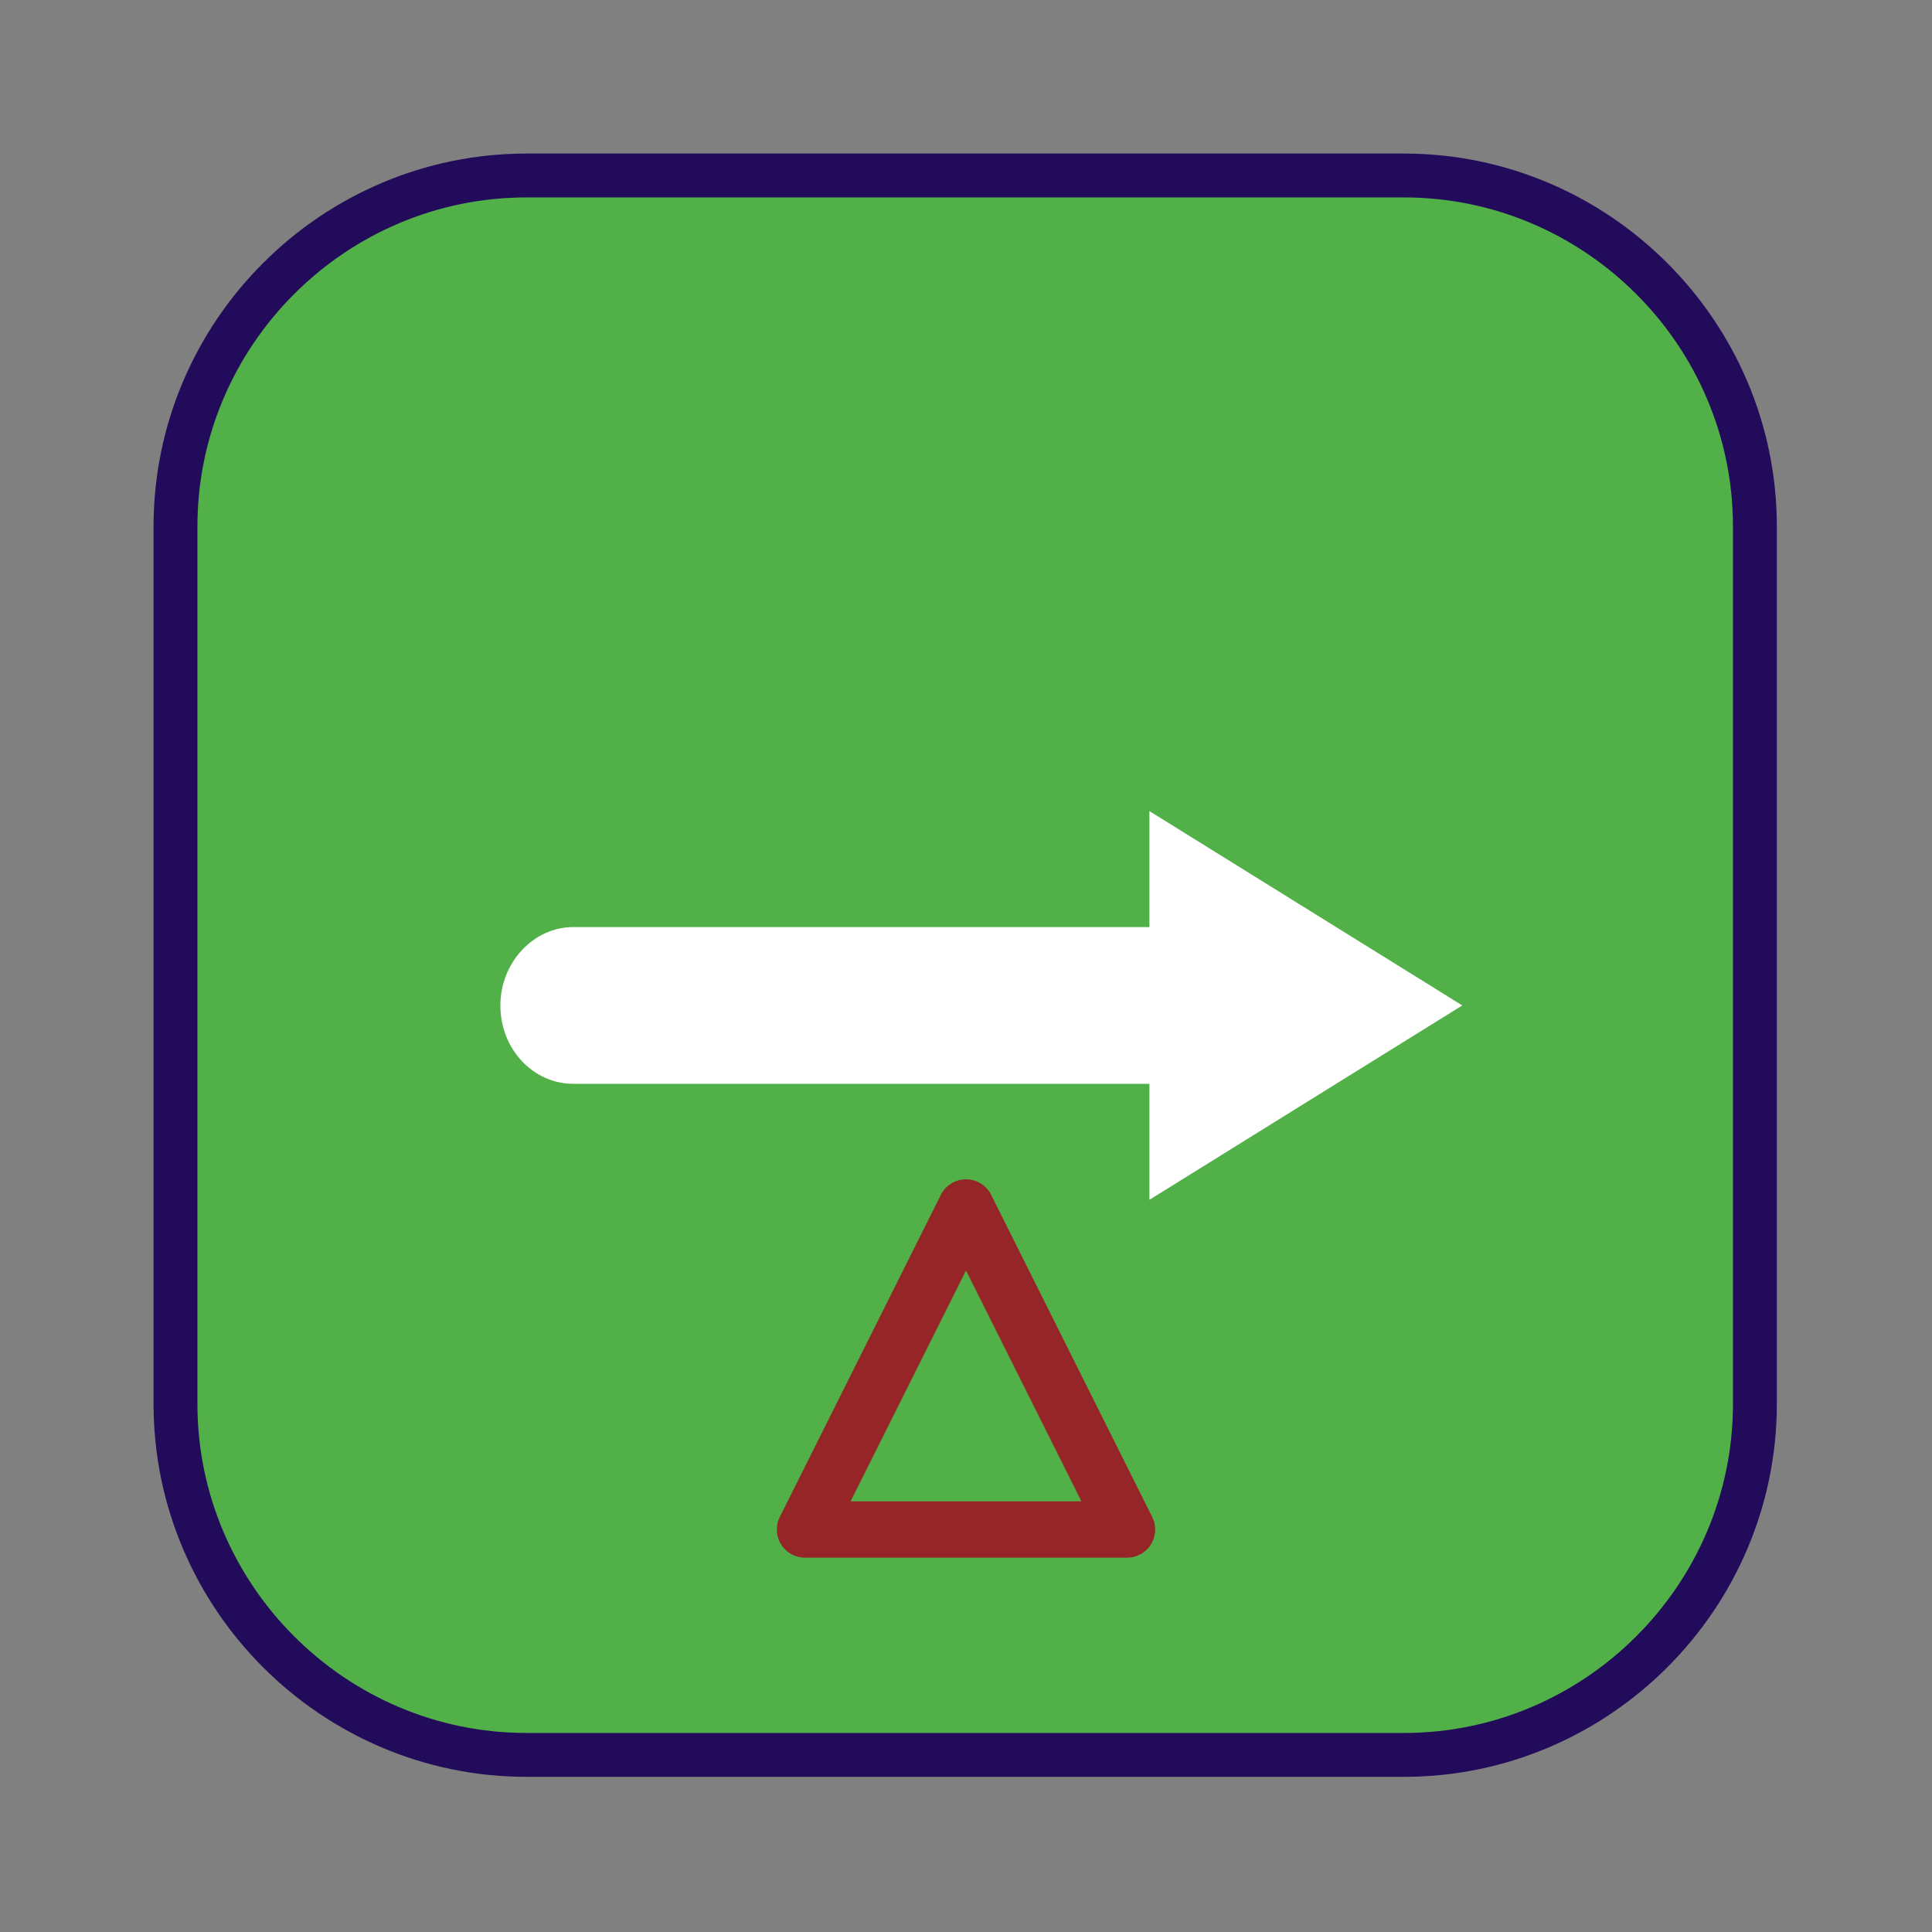 <?xml version="1.0" encoding="UTF-8"?>
<!DOCTYPE svg PUBLIC "-//W3C//DTD SVG 1.1//EN" "http://www.w3.org/Graphics/SVG/1.1/DTD/svg11.dtd">
<svg version="1.1" xmlns="http://www.w3.org/2000/svg" xmlns:xlink="http://www.w3.org/1999/xlink" width="24" height="24"  xml:space="preserve" id="adjustedSameInfusionRateDone">
    <rect width="100%" height="100%" fill="#808080" stroke="none"/>
    <!-- Generated by PaintCode - http://www.paintcodeapp.com -->
    <g id="adjustedSameInfusionRateDone-group">
        <g id="adjustedSameInfusionRateDone-group2">
            <g id="adjustedSameInfusionRateDone-group3" transform="scale(2.18, 2.18)" >
                <rect id="adjustedSameInfusionRateDone-rectangle" stroke="none" fill="rgb(82, 176, 73)" x="1" y="1" width="9" height="9" rx="2" />
                <path id="adjustedSameInfusionRateDone-border" stroke="rgb(34, 11, 91)" stroke-width="0.25" stroke-miterlimit="10" fill="none" d="M 1,8 C 1,9.1 1.9,10 3,10 L 8,10 C 9.1,10 10,9.1 10,8 L 10,3 C 10,1.9 9.1,1 8,1 L 3,1 C 1.9,1 1,1.9 1,3 L 1,8 Z M 1,8" />
            </g>
        </g>
        <g id="adjustedSameInfusionRateDone-group4" transform="" >
            <g id="adjustedSameInfusionRateDone-group5" transform="translate(3.5, 6) scale(1.7, 1.18)" >
                <g id="adjustedSameInfusionRateDone-group6" transform="scale(0.71, 1.1)" >
                    <path id="adjustedSameInfusionRateDone-bezier2" stroke="none" fill="rgb(255, 255, 255)" d="M 8.93,3.14 C 8.93,3.14 12.15,5 12.15,5 L 8.93,6.86 C 8.93,6.86 8.93,6.37 8.93,5.75 L 3,5.75 C 2.59,5.75 2.25,5.42 2.25,5 2.25,4.59 2.59,4.25 3,4.25 L 8.93,4.25 C 8.93,3.63 8.93,3.14 8.93,3.14 L 8.93,3.14 Z M 8.93,3.14" />
                </g>
            </g>
        </g>
    </g>
    <g id="adjustedSameInfusionRateDone-group7" transform="" >
        <g id="adjustedSameInfusionRateDone-group8" transform="translate(9, 14)" >
            <path id="adjustedSameInfusionRateDone-bezier" stroke="rgb(149, 37, 39)" stroke-width="0.7" stroke-linecap="round" stroke-linejoin="round" stroke-miterlimit="10" fill="none" d="M 3,1 L 5,5 1,5 3,1 Z M 3,1" />
        </g>
    </g>
</svg>
